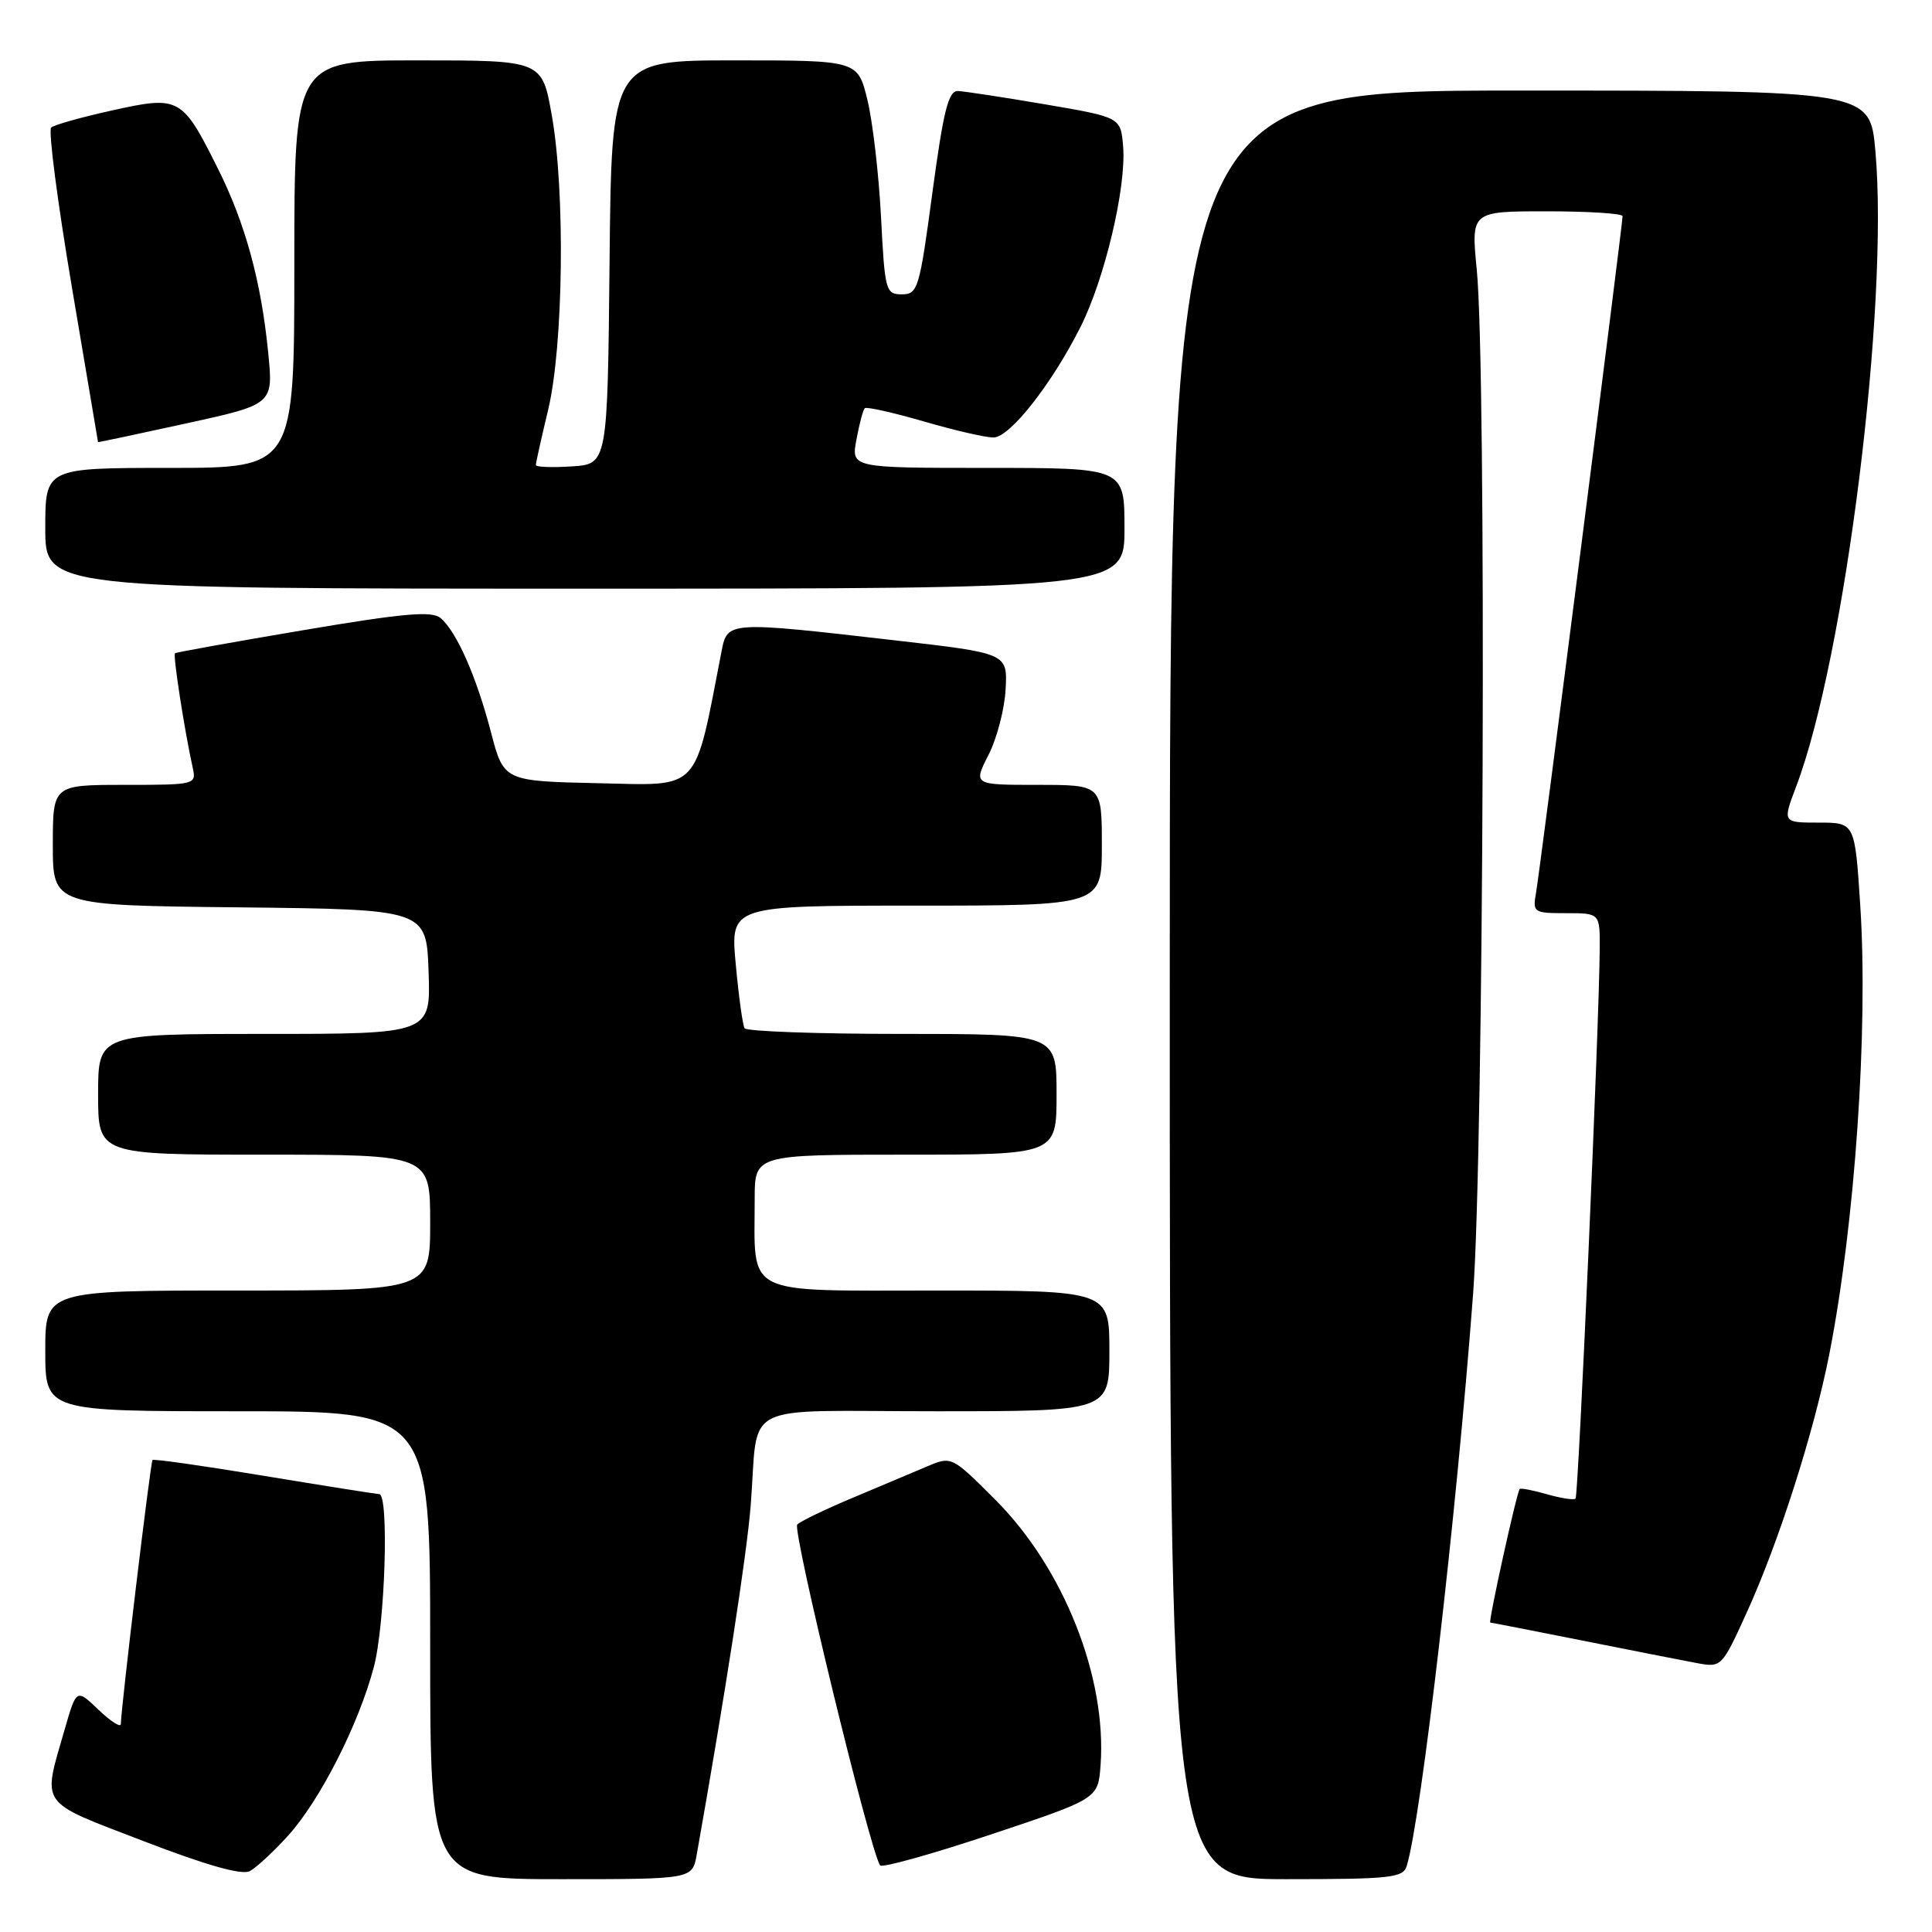<?xml version="1.0" encoding="UTF-8" standalone="no"?>
<!DOCTYPE svg PUBLIC "-//W3C//DTD SVG 1.1//EN" "http://www.w3.org/Graphics/SVG/1.1/DTD/svg11.dtd" >
<svg xmlns="http://www.w3.org/2000/svg" xmlns:xlink="http://www.w3.org/1999/xlink" version="1.1" viewBox="0 0 256 256">
 <g >
 <path fill="currentColor"
d=" M 38.20 243.20 C 42.41 238.54 47.51 228.51 49.52 220.95 C 51.03 215.31 51.57 198.02 50.25 197.98 C 49.84 197.96 42.98 196.88 35.00 195.56 C 27.03 194.24 20.37 193.29 20.21 193.46 C 19.94 193.72 16.05 226.20 16.01 228.44 C 16.01 228.95 14.68 228.11 13.06 226.56 C 10.13 223.75 10.13 223.75 8.58 229.12 C 5.61 239.45 4.97 238.55 19.00 243.95 C 27.31 247.15 32.03 248.49 33.09 247.94 C 33.96 247.48 36.26 245.35 38.20 243.20 Z  M 92.32 245.75 C 96.12 224.33 98.95 206.01 99.47 199.50 C 100.58 185.44 97.52 187.00 124.02 187.00 C 147.00 187.00 147.00 187.00 147.00 179.00 C 147.00 171.00 147.00 171.00 124.12 171.00 C 98.18 171.00 100.00 171.91 100.00 158.87 C 100.00 153.00 100.00 153.00 120.00 153.00 C 140.00 153.00 140.00 153.00 140.00 145.00 C 140.00 137.00 140.00 137.00 119.56 137.00 C 108.32 137.00 98.91 136.66 98.66 136.25 C 98.41 135.84 97.88 132.01 97.49 127.75 C 96.77 120.00 96.77 120.00 121.38 120.00 C 146.00 120.00 146.00 120.00 146.00 112.00 C 146.00 104.00 146.00 104.00 137.48 104.00 C 128.96 104.00 128.96 104.00 130.98 100.03 C 132.10 97.85 133.12 93.92 133.25 91.31 C 133.50 86.56 133.50 86.56 118.50 84.84 C 96.52 82.31 96.38 82.32 95.62 86.25 C 91.95 105.16 92.95 104.08 79.27 103.78 C 66.75 103.50 66.75 103.50 65.05 97.00 C 63.11 89.58 60.48 83.65 58.36 81.88 C 57.20 80.93 53.42 81.26 40.20 83.50 C 31.02 85.05 23.36 86.43 23.19 86.56 C 22.89 86.78 24.44 96.76 25.54 101.75 C 26.03 103.96 25.87 104.00 16.52 104.00 C 7.00 104.00 7.00 104.00 7.00 111.98 C 7.00 119.97 7.00 119.97 31.75 120.23 C 56.50 120.50 56.50 120.50 56.79 128.75 C 57.08 137.00 57.08 137.00 35.04 137.00 C 13.00 137.00 13.00 137.00 13.00 145.00 C 13.00 153.00 13.00 153.00 35.00 153.00 C 57.00 153.00 57.00 153.00 57.00 162.00 C 57.00 171.00 57.00 171.00 31.50 171.00 C 6.00 171.00 6.00 171.00 6.00 179.00 C 6.00 187.00 6.00 187.00 31.50 187.00 C 57.00 187.00 57.00 187.00 57.00 218.00 C 57.00 249.00 57.00 249.00 74.37 249.00 C 91.74 249.00 91.74 249.00 92.32 245.75 Z  M 186.40 247.25 C 188.33 240.88 192.99 200.73 195.19 171.50 C 196.61 152.67 196.98 48.91 195.68 35.75 C 194.92 28.00 194.92 28.00 204.96 28.00 C 210.48 28.00 215.00 28.29 215.00 28.64 C 215.00 29.78 204.05 115.41 203.54 118.25 C 203.07 120.91 203.19 121.00 207.53 121.00 C 212.00 121.00 212.00 121.00 211.97 125.75 C 211.92 135.38 209.15 198.18 208.77 198.57 C 208.55 198.79 206.85 198.53 205.00 198.00 C 203.15 197.47 201.51 197.15 201.37 197.30 C 200.98 197.69 197.17 215.00 197.47 215.00 C 197.61 215.00 203.07 216.07 209.61 217.37 C 216.15 218.68 222.99 220.02 224.81 220.36 C 228.11 220.97 228.14 220.94 231.46 213.65 C 235.69 204.37 240.34 189.83 242.38 179.50 C 245.79 162.19 247.57 136.42 246.49 119.92 C 245.78 109.00 245.78 109.00 240.99 109.00 C 236.19 109.00 236.19 109.00 237.99 104.25 C 244.48 87.14 250.31 40.44 248.50 20.03 C 247.79 12.00 247.79 12.00 201.40 12.00 C 155.00 12.00 155.00 12.00 155.00 130.50 C 155.00 249.00 155.00 249.00 170.43 249.00 C 184.26 249.00 185.92 248.82 186.40 247.25 Z  M 145.83 233.92 C 146.68 222.26 140.95 207.79 131.88 198.72 C 126.09 192.93 126.09 192.93 122.80 194.33 C 120.98 195.10 116.58 196.95 113.00 198.46 C 109.42 199.96 106.11 201.55 105.64 202.01 C 104.94 202.67 115.18 244.86 116.61 247.17 C 116.84 247.54 123.43 245.70 131.26 243.09 C 145.50 238.34 145.50 238.34 145.83 233.92 Z  M 149.00 70.00 C 149.00 62.00 149.00 62.00 130.89 62.00 C 112.78 62.00 112.78 62.00 113.48 58.25 C 113.86 56.19 114.36 54.32 114.58 54.09 C 114.80 53.87 118.32 54.66 122.40 55.84 C 126.49 57.03 130.65 57.99 131.66 57.97 C 133.83 57.93 139.34 50.92 143.16 43.35 C 146.39 36.94 149.26 24.80 148.82 19.41 C 148.50 15.54 148.50 15.54 138.50 13.83 C 133.00 12.89 127.80 12.10 126.93 12.06 C 125.67 12.01 125.02 14.62 123.55 25.50 C 121.84 38.27 121.62 39.00 119.50 39.00 C 117.36 39.00 117.24 38.54 116.74 28.75 C 116.45 23.11 115.64 16.14 114.94 13.25 C 113.66 8.00 113.66 8.00 97.34 8.00 C 81.03 8.00 81.03 8.00 80.77 34.75 C 80.50 61.50 80.50 61.50 75.75 61.80 C 73.14 61.97 71.00 61.89 71.00 61.62 C 71.00 61.35 71.73 58.06 72.63 54.31 C 74.66 45.86 74.91 25.33 73.11 15.25 C 71.82 8.00 71.82 8.00 55.41 8.00 C 39.00 8.00 39.00 8.00 39.00 35.00 C 39.00 62.00 39.00 62.00 22.50 62.00 C 6.00 62.00 6.00 62.00 6.00 70.00 C 6.00 78.00 6.00 78.00 77.50 78.00 C 149.00 78.00 149.00 78.00 149.00 70.00 Z  M 35.54 46.75 C 34.61 37.28 32.50 29.58 28.85 22.29 C 24.13 12.85 23.78 12.66 14.91 14.62 C 10.84 15.52 7.18 16.54 6.78 16.90 C 6.38 17.25 7.62 26.76 9.52 38.02 C 11.42 49.28 12.98 58.54 12.99 58.58 C 12.99 58.63 18.22 57.52 24.61 56.12 C 36.22 53.58 36.22 53.58 35.54 46.75 Z "/>
</g>
</svg>